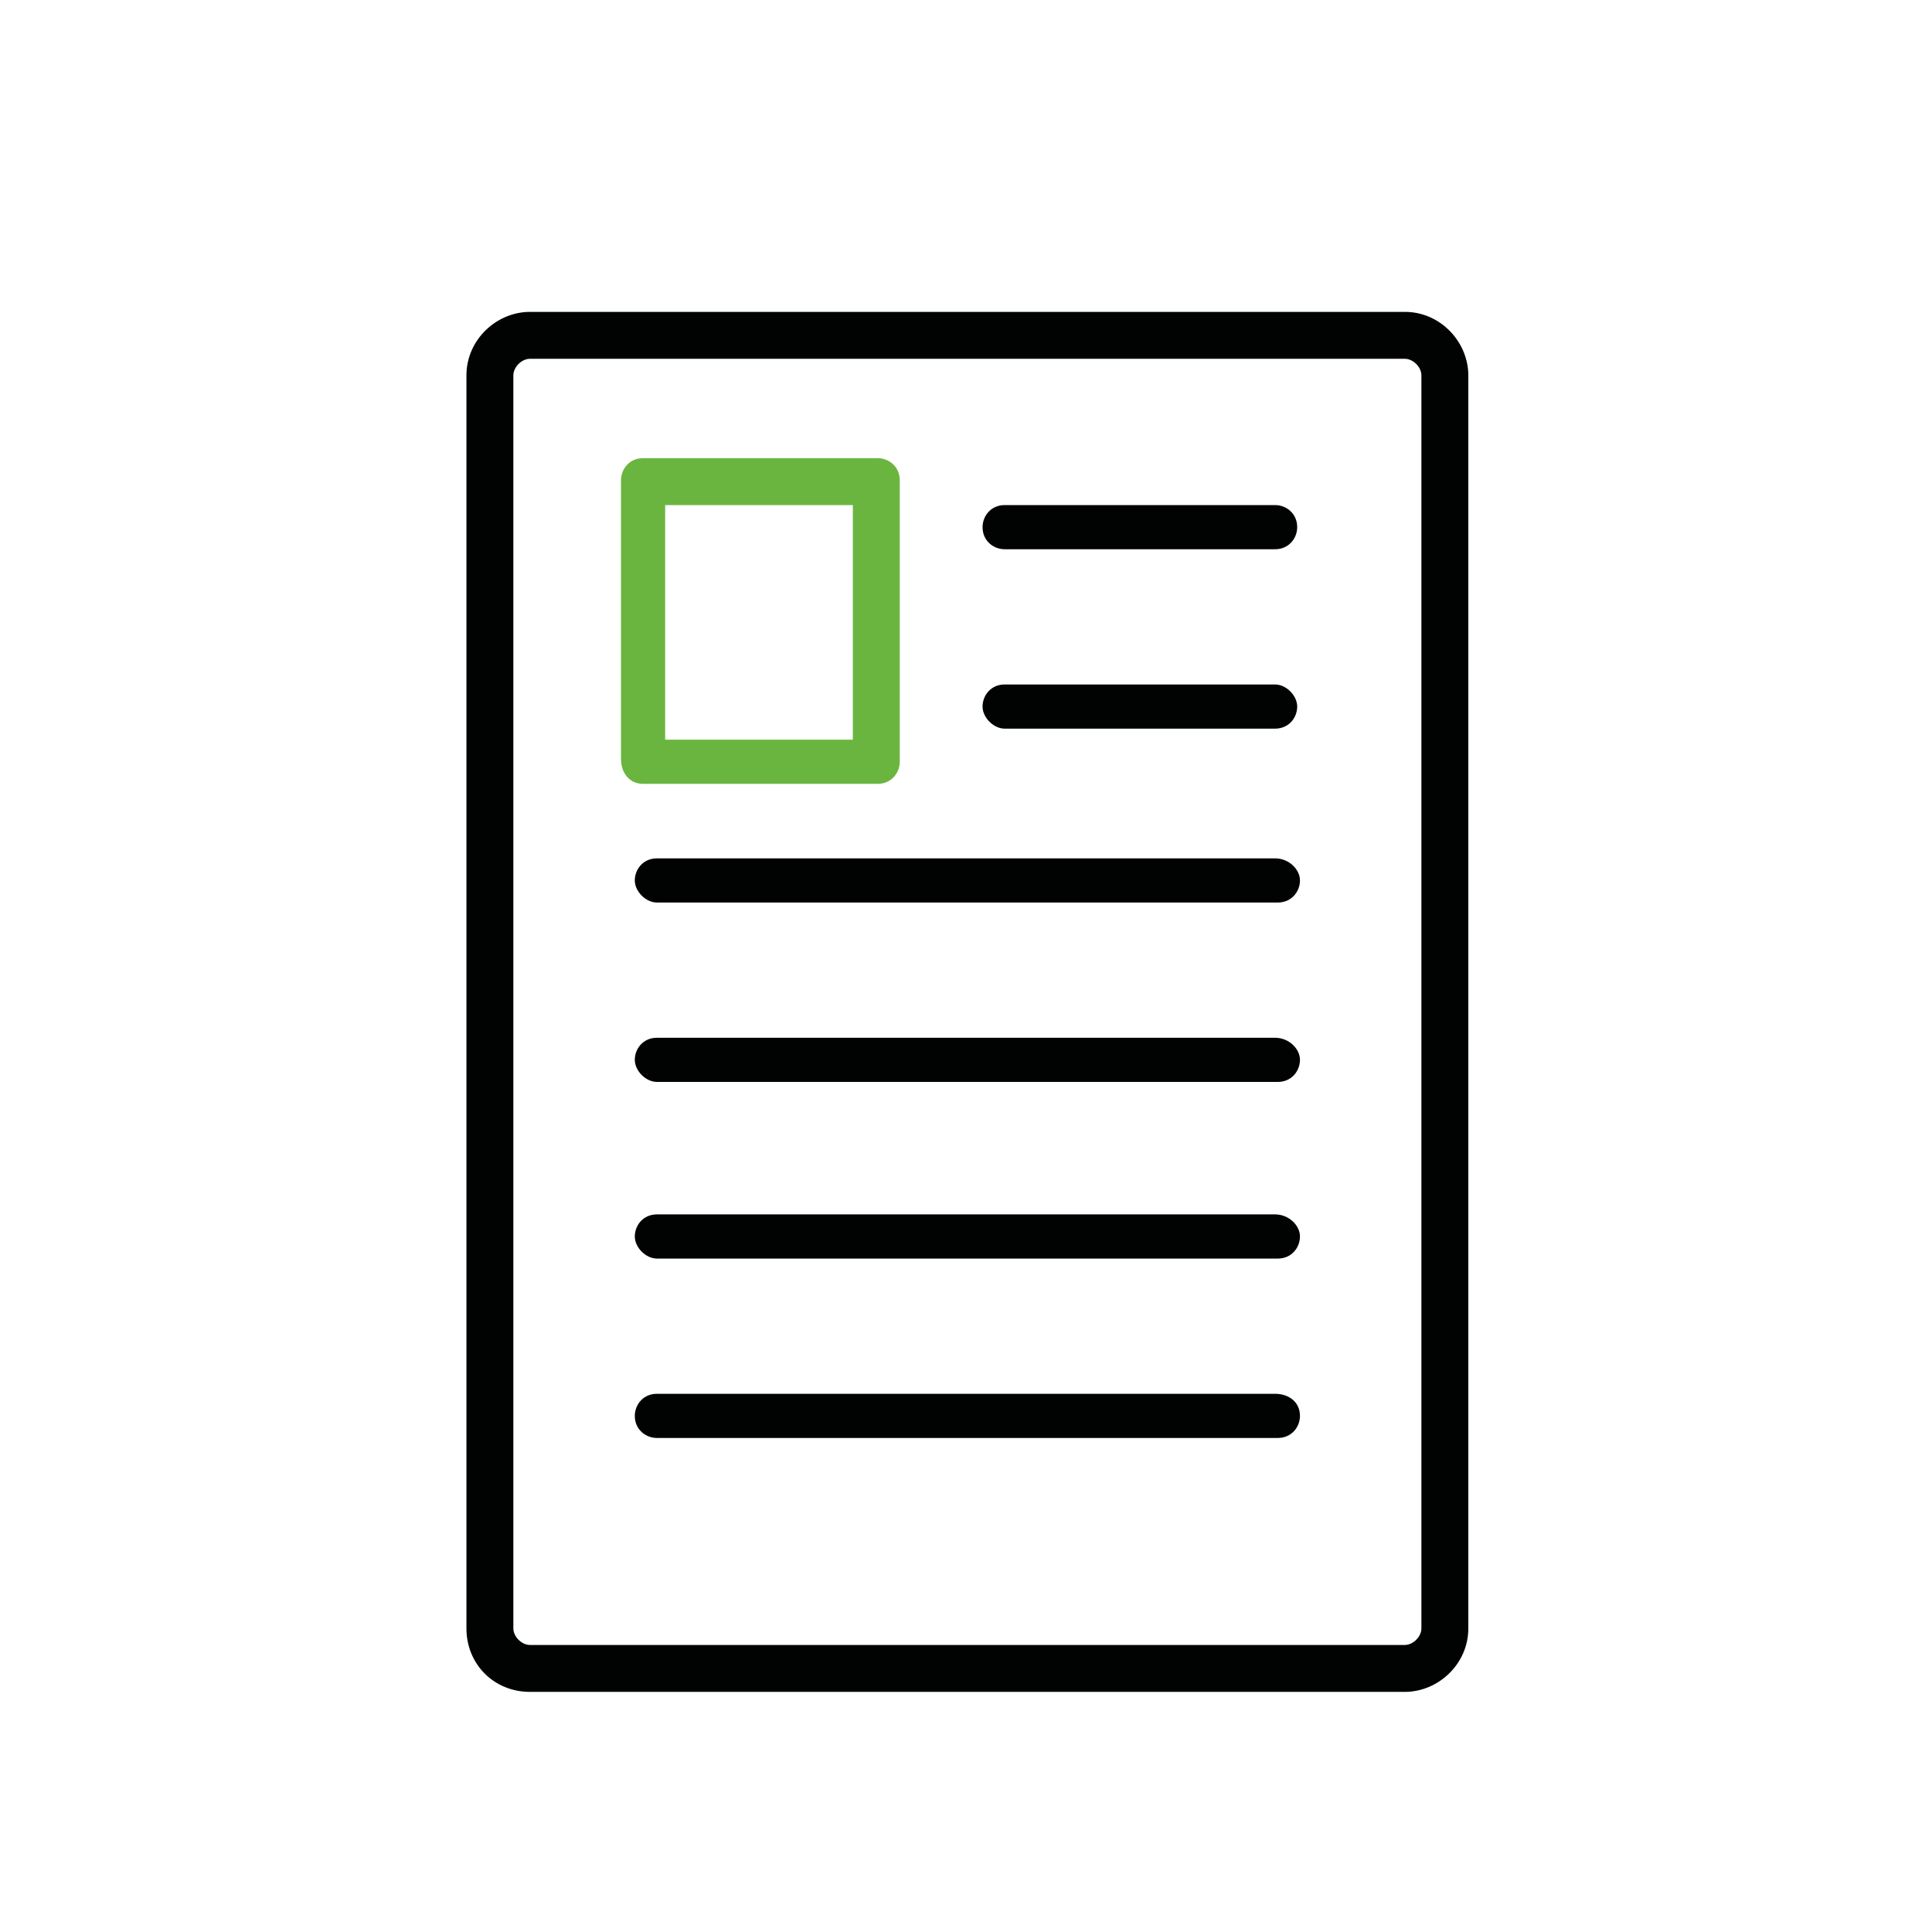 <?xml version="1.0" encoding="utf-8"?>
<!-- Generator: Adobe Illustrator 19.0.1, SVG Export Plug-In . SVG Version: 6.00 Build 0)  -->
<svg version="1.1" id="Слой_1" xmlns="http://www.w3.org/2000/svg" xmlns:xlink="http://www.w3.org/1999/xlink" x="0px" y="0px"
	 viewBox="0 0 70 70" style="enable-background:new 0 0 70 70;" xml:space="preserve">
<style type="text/css">
	.st0{fill:#010202;}
	.st1{fill:#6AB53F;}
	.st2{clip-path:url(#SVGID_2_);}
	.st3{fill:#FFFFFF;}
</style>
<g>
	<path class="st0" d="M19.2,61.3h31.7c1.2,0,2.3-1,2.3-2.3V13.6c0-1.2-1-2.3-2.3-2.3H19.2c-1.2,0-2.3,1-2.3,2.3V59
		C16.9,60.3,17.9,61.3,19.2,61.3z M18.6,13.6c0-0.3,0.3-0.6,0.6-0.6h31.7c0.3,0,0.6,0.3,0.6,0.6V59c0,0.3-0.3,0.6-0.6,0.6H19.2
		c-0.3,0-0.6-0.3-0.6-0.6L18.6,13.6L18.6,13.6z"/>
	<path class="st0" d="M36.4,19.9h9.8c0.5,0,0.8-0.4,0.8-0.8c0-0.5-0.4-0.8-0.8-0.8h-9.8c-0.5,0-0.8,0.4-0.8,0.8
		C35.6,19.6,36,19.9,36.4,19.9z"/>
	<path class="st0" d="M36.4,26.4h9.8c0.5,0,0.8-0.4,0.8-0.8s-0.4-0.8-0.8-0.8h-9.8c-0.5,0-0.8,0.4-0.8,0.8S36,26.4,36.4,26.4z"/>
	<path class="st0" d="M46.2,31.1H23.8c-0.5,0-0.8,0.4-0.8,0.8s0.4,0.8,0.8,0.8h22.5c0.5,0,0.8-0.4,0.8-0.8S46.7,31.1,46.2,31.1z"/>
	<path class="st0" d="M46.2,37.6H23.8c-0.5,0-0.8,0.4-0.8,0.8s0.4,0.8,0.8,0.8h22.5c0.5,0,0.8-0.4,0.8-0.8S46.7,37.6,46.2,37.6z"/>
	<path class="st0" d="M46.2,44H23.8c-0.5,0-0.8,0.4-0.8,0.8s0.4,0.8,0.8,0.8h22.5c0.5,0,0.8-0.4,0.8-0.8S46.7,44,46.2,44z"/>
	<path class="st0" d="M46.2,50.5H23.8c-0.5,0-0.8,0.4-0.8,0.8c0,0.5,0.4,0.8,0.8,0.8h22.5c0.5,0,0.8-0.4,0.8-0.8
		C47.1,50.8,46.7,50.5,46.2,50.5z"/>
	<path class="st1" d="M23.3,28.4h8.5c0.5,0,0.8-0.4,0.8-0.8V17.4c0-0.5-0.4-0.8-0.8-0.8h-8.5c-0.5,0-0.8,0.4-0.8,0.8v10.1
		C22.5,28,22.8,28.4,23.3,28.4z M24.1,18.3h6.8v8.5h-6.8V18.3z"/>
</g>
</svg>
